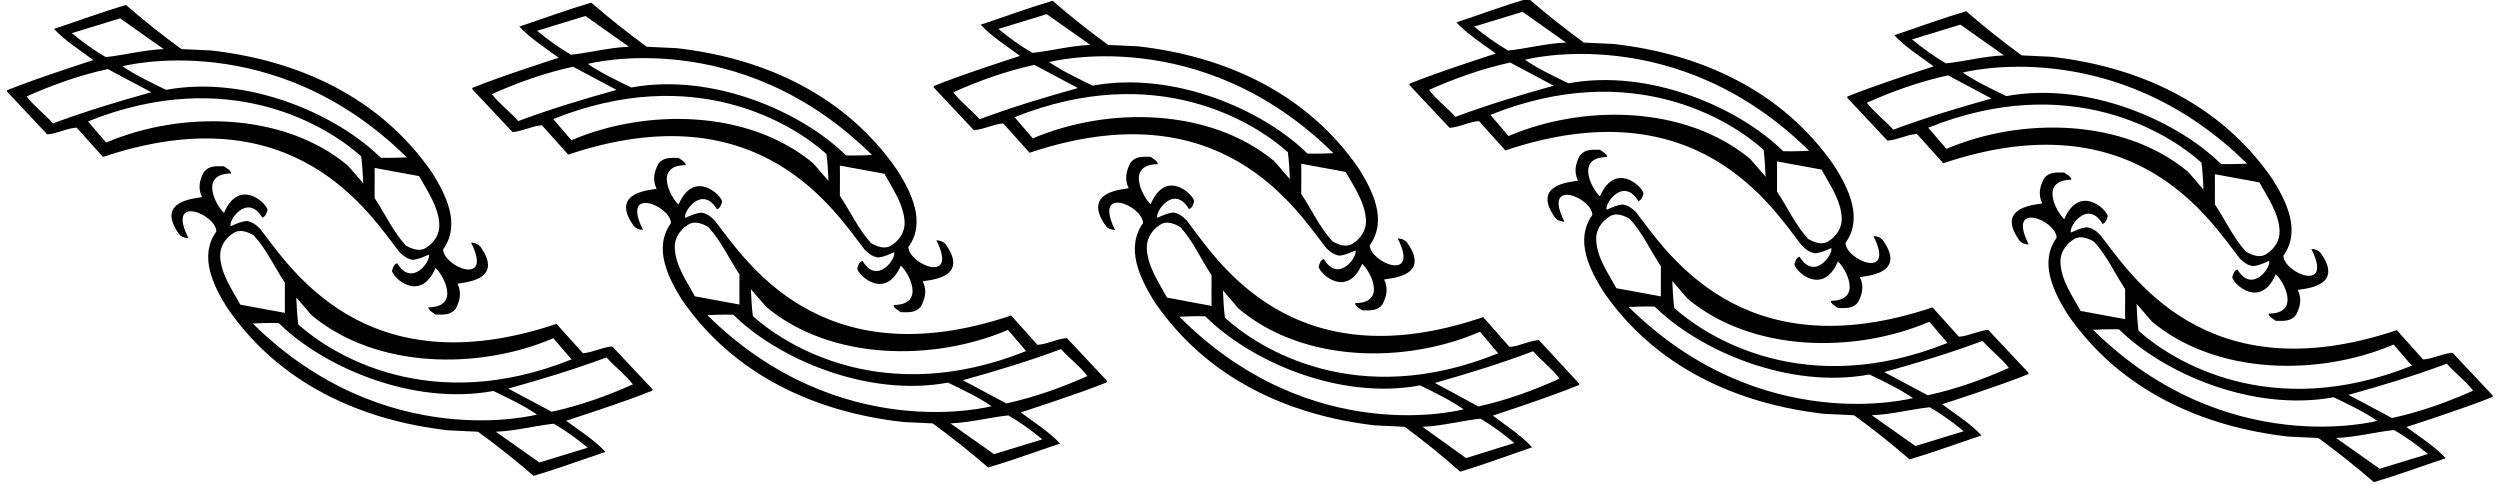 <?xml version="1.0" encoding="UTF-8"?>
<svg xmlns="http://www.w3.org/2000/svg" xmlns:xlink="http://www.w3.org/1999/xlink" width="501pt" height="97pt" viewBox="0 0 501 97" version="1.1">
<g id="surface1">
<path style=" stroke:none;fill-rule:nonzero;fill:rgb(0%,0%,0%);fill-opacity:1;" d="M 201.047 24.73 L 206.332 30.613 C 244.785 17.695 259.809 42.102 265.773 49.707 C 266.574 50.508 267.414 51.109 268.453 51.227 C 269.617 51.109 270.617 50.629 271.617 50.188 C 272.219 51.188 268.336 56.949 265.293 51.91 C 264.613 52.109 264.414 52.871 264.254 53.469 C 264.531 54.914 269.93 59.906 272.98 52.871 C 274.461 54.109 278.121 60.703 271.539 60.758 C 271.578 61.398 272.457 61.797 272.98 62.195 C 274.5 62.195 275.941 62.398 277.02 61.035 C 277.863 59.434 278.262 57.793 277.383 56.031 C 277.82 55.754 286.996 55.699 282.023 48.668 C 281.566 48.02 280.746 47.785 280.102 47.785 C 284.605 56.723 274.594 52.625 274.5 49.148 C 278.102 44.145 275.059 38.18 272.297 33.777 C 261.812 18.527 245.359 11.242 228.027 9.281 L 222.062 9 C 218.262 6.238 214.539 3.277 210.934 0.152 C 206.051 1.594 201.328 3.355 196.523 4.957 C 198.766 7.359 201.73 9.199 204.41 11.203 C 204.41 11.203 192.562 15.004 187.117 17.246 L 187.117 17.527 L 195.164 26.094 C 197.246 25.93 198.969 24.891 201.047 24.73 Z M 255.406 32.336 C 242.477 21.57 221.984 21.328 206.973 27.734 L 203.328 23.488 C 231.699 12.121 251.402 24.492 258.09 30.496 C 258.328 32.258 258.41 34.297 258.488 35.898 Z M 273.738 44.062 C 273.859 46.066 272.699 47.828 271.059 48.828 C 269.777 49.668 268.176 49.027 267.016 48.348 C 264.414 45.504 262.891 42.023 260.77 38.859 C 260.809 36.738 260.77 32.816 260.77 32.816 L 269.695 34.457 C 271.34 37.461 273.539 40.504 273.738 44.062 Z M 267.215 30.695 C 267.215 30.695 263.773 30.855 262.012 30.773 C 253.125 22.008 235.227 14.168 218.98 17.164 C 216.02 15.723 212.938 14.281 210.254 12.441 C 210.254 12.441 240.574 4.387 267.215 30.695 Z M 200.09 5.797 L 209.773 2.836 L 218.5 9 C 214.496 9.16 210.695 10.199 206.891 10.602 C 204.531 9.238 202.211 7.559 200.09 5.797 Z M 191.039 18.484 C 196.246 16.164 201.609 14.242 207.293 13.004 L 216.02 17.645 C 209.375 19.488 202.77 21.488 196.324 23.891 C 194.562 21.93 192.48 20.406 191.039 18.484 "/>
<path style=" stroke:none;fill-rule:nonzero;fill:rgb(0%,0%,0%);fill-opacity:1;" d="M 108.59 25.098 L 113.871 30.984 C 152.324 18.066 167.352 42.469 173.316 50.078 C 174.113 50.875 174.953 51.477 175.996 51.598 C 177.156 51.477 178.156 50.996 179.16 50.555 C 179.758 51.555 175.879 57.316 172.836 52.277 C 172.152 52.477 171.953 53.238 171.793 53.84 C 172.074 55.281 177.469 60.273 180.52 53.238 C 182 54.48 185.66 61.07 179.078 61.125 C 179.117 61.766 180 62.164 180.52 62.566 C 182.039 62.566 183.48 62.766 184.562 61.406 C 185.402 59.801 185.805 58.16 184.922 56.402 C 185.363 56.121 194.535 56.066 189.566 49.035 C 189.105 48.387 188.285 48.156 187.645 48.156 C 192.148 57.09 182.137 52.992 182.039 49.516 C 185.645 44.512 182.602 38.547 179.84 34.145 C 169.352 18.895 152.902 11.609 135.566 9.648 L 129.605 9.367 C 125.801 6.605 122.078 3.645 118.477 0.523 C 113.594 1.965 108.871 3.723 104.066 5.324 C 106.309 7.727 109.27 9.57 111.953 11.57 C 111.953 11.57 100.105 15.371 94.66 17.613 L 94.66 17.895 L 102.703 26.461 C 104.785 26.301 106.508 25.258 108.59 25.098 Z M 162.949 32.703 C 150.02 21.938 129.523 21.695 114.516 28.102 L 110.871 23.859 C 139.242 12.488 158.945 24.859 165.629 30.863 C 165.871 32.625 165.949 34.664 166.027 36.266 Z M 181.281 44.434 C 181.398 46.434 180.238 48.195 178.598 49.195 C 177.316 50.035 175.715 49.395 174.555 48.715 C 171.953 45.871 170.434 42.391 168.312 39.227 C 168.352 37.105 168.312 33.184 168.312 33.184 L 177.238 34.824 C 178.879 37.828 181.078 40.871 181.281 44.434 Z M 174.754 31.062 C 174.754 31.062 171.312 31.223 169.551 31.145 C 160.664 22.379 142.77 14.535 126.52 17.535 C 123.559 16.094 120.477 14.652 117.797 12.809 C 117.797 12.809 148.117 4.754 174.754 31.062 Z M 107.629 6.164 L 117.316 3.203 L 126.043 9.367 C 122.039 9.527 118.234 10.57 114.434 10.969 C 112.07 9.609 109.75 7.926 107.629 6.164 Z M 98.582 18.855 C 103.785 16.531 109.148 14.613 114.836 13.371 L 123.559 18.016 C 116.914 19.855 110.312 21.855 103.867 24.258 C 102.105 22.297 100.023 20.777 98.582 18.855 "/>
<path style=" stroke:none;fill-rule:nonzero;fill:rgb(0%,0%,0%);fill-opacity:1;" d="M 384.137 26.828 L 389.422 32.715 C 427.871 19.793 442.898 44.203 448.863 51.805 C 449.664 52.605 450.504 53.207 451.547 53.328 C 452.703 53.207 453.707 52.727 454.707 52.285 C 455.309 53.285 451.426 59.047 448.383 54.008 C 447.699 54.207 447.5 54.969 447.34 55.57 C 447.621 57.012 453.02 62.004 456.066 54.969 C 457.551 56.211 461.211 62.801 454.629 62.855 C 454.664 63.492 455.547 63.895 456.066 64.293 C 457.59 64.293 459.031 64.496 460.109 63.133 C 460.949 61.531 461.352 59.891 460.473 58.129 C 460.91 57.852 470.086 57.793 465.113 50.766 C 464.656 50.117 463.832 49.887 463.191 49.887 C 467.695 58.82 457.684 54.723 457.59 51.246 C 461.191 46.242 458.148 40.277 455.387 35.875 C 444.898 20.625 428.449 13.34 411.117 11.379 L 405.152 11.098 C 401.348 8.336 397.625 5.375 394.023 2.25 C 389.141 3.691 384.418 5.453 379.613 7.055 C 381.855 9.457 384.816 11.297 387.5 13.301 C 387.5 13.301 375.652 17.102 370.207 19.344 L 370.207 19.625 L 378.254 28.191 C 380.336 28.031 382.055 26.988 384.137 26.828 Z M 438.496 34.434 C 425.566 23.664 405.07 23.426 390.062 29.832 L 386.418 25.59 C 414.789 14.219 434.492 26.59 441.176 32.594 C 441.418 34.352 441.496 36.395 441.578 37.996 Z M 456.828 46.16 C 456.945 48.164 455.785 49.926 454.145 50.926 C 452.863 51.766 451.266 51.125 450.105 50.445 C 447.5 47.602 445.98 44.121 443.859 40.957 C 443.898 38.836 443.859 34.914 443.859 34.914 L 452.785 36.555 C 454.426 39.559 456.629 42.602 456.828 46.16 Z M 450.305 32.793 C 450.305 32.793 446.859 32.953 445.102 32.871 C 436.215 24.105 418.316 16.266 402.07 19.262 C 399.105 17.824 396.023 16.383 393.344 14.539 C 393.344 14.539 423.664 6.484 450.305 32.793 Z M 383.176 7.895 L 392.863 4.934 L 401.59 11.098 C 397.586 11.258 393.781 12.297 389.98 12.699 C 387.617 11.34 385.297 9.656 383.176 7.895 Z M 374.129 20.586 C 379.336 18.262 384.695 16.344 390.383 15.102 L 399.105 19.742 C 392.465 21.586 385.859 23.586 379.414 25.988 C 377.652 24.027 375.57 22.508 374.129 20.586 "/>
<path style=" stroke:none;fill-rule:nonzero;fill:rgb(0%,0%,0%);fill-opacity:1;" d="M 296.387 24.262 L 301.672 30.145 C 340.125 17.227 355.148 41.633 361.113 49.238 C 361.914 50.035 362.754 50.637 363.797 50.758 C 364.957 50.637 365.957 50.156 366.957 49.719 C 367.559 50.719 363.676 56.477 360.633 51.438 C 359.953 51.641 359.754 52.398 359.594 53 C 359.871 54.441 365.27 59.438 368.316 52.398 C 369.801 53.641 373.461 60.23 366.879 60.285 C 366.918 60.926 367.797 61.324 368.316 61.727 C 369.84 61.727 371.281 61.926 372.359 60.566 C 373.199 58.965 373.602 57.324 372.723 55.562 C 373.16 55.281 382.336 55.227 377.363 48.195 C 376.906 47.547 376.086 47.316 375.441 47.316 C 379.945 56.25 369.934 52.152 369.84 48.676 C 373.441 43.672 370.398 37.711 367.637 33.305 C 357.152 18.055 340.699 10.77 323.367 8.809 L 317.402 8.531 C 313.602 5.766 309.879 2.805 306.273 -0.316 C 301.391 1.125 296.668 2.887 291.863 4.484 C 294.105 6.887 297.066 8.73 299.75 10.73 C 299.75 10.73 287.902 14.531 282.457 16.773 L 282.457 17.055 L 290.504 25.621 C 292.586 25.461 294.309 24.418 296.387 24.262 Z M 350.746 31.863 C 337.816 21.098 317.32 20.855 302.312 27.262 L 298.672 23.02 C 327.039 11.652 346.742 24.02 353.426 30.023 C 353.668 31.785 353.746 33.828 353.828 35.426 Z M 369.078 43.594 C 369.199 45.594 368.039 47.355 366.395 48.355 C 365.117 49.195 363.516 48.555 362.355 47.875 C 359.754 45.035 358.23 41.551 356.109 38.391 C 356.148 36.27 356.109 32.344 356.109 32.344 L 365.035 33.988 C 366.68 36.988 368.879 40.031 369.078 43.594 Z M 362.555 30.223 C 362.555 30.223 359.113 30.383 357.352 30.305 C 348.465 21.539 330.566 13.699 314.32 16.695 C 311.359 15.254 308.277 13.812 305.594 11.973 C 305.594 11.973 335.914 3.914 362.555 30.223 Z M 295.426 5.328 L 305.113 2.363 L 313.84 8.531 C 309.84 8.688 306.035 9.73 302.23 10.129 C 299.871 8.77 297.551 7.09 295.426 5.328 Z M 286.383 18.016 C 291.586 15.695 296.949 13.773 302.633 12.531 L 311.359 17.176 C 304.715 19.016 298.109 21.02 291.664 23.418 C 289.902 21.457 287.82 19.938 286.383 18.016 "/>
<path style=" stroke:none;fill-rule:nonzero;fill:rgb(0%,0%,0%);fill-opacity:1;" d="M 302.516 69.531 L 297.23 63.547 C 258.781 76.684 243.754 51.867 237.789 44.133 C 236.988 43.316 236.148 42.707 235.109 42.586 C 233.949 42.707 232.945 43.195 231.945 43.645 C 231.348 42.625 235.23 36.77 238.27 41.895 C 238.953 41.691 239.152 40.914 239.312 40.305 C 239.031 38.84 233.637 33.762 230.586 40.914 C 229.105 39.656 225.445 32.949 232.027 32.898 C 231.988 32.246 231.105 31.84 230.586 31.43 C 229.066 31.43 227.621 31.227 226.543 32.613 C 225.703 34.238 225.301 35.91 226.184 37.699 C 225.742 37.984 216.57 38.043 221.539 45.191 C 221.996 45.848 222.82 46.086 223.461 46.086 C 218.961 37 228.969 41.164 229.066 44.703 C 225.465 49.789 228.504 55.855 231.266 60.332 C 241.754 75.84 258.203 83.25 275.535 85.242 L 281.504 85.527 C 285.305 88.336 289.027 91.348 292.629 94.523 C 297.512 93.059 302.234 91.27 307.039 89.641 C 304.797 87.199 301.836 85.324 299.152 83.289 C 299.152 83.289 311.004 79.422 316.445 77.145 L 316.445 76.859 L 308.398 68.148 C 306.316 68.312 304.598 69.367 302.516 69.531 Z M 248.156 61.797 C 261.09 72.746 281.582 72.992 296.594 66.48 L 300.234 70.793 C 271.863 82.352 252.16 69.777 245.477 63.672 C 245.234 61.879 245.156 59.805 245.074 58.176 Z M 229.824 49.871 C 229.703 47.836 230.867 46.043 232.508 45.027 C 233.789 44.172 235.391 44.824 236.551 45.516 C 239.152 48.406 240.672 51.949 242.797 55.164 C 242.754 57.32 242.797 61.309 242.797 61.309 L 233.867 59.641 C 232.227 56.59 230.023 53.492 229.824 49.871 Z M 236.352 63.469 C 236.352 63.469 239.793 63.305 241.555 63.387 C 250.438 72.301 268.336 80.273 284.586 77.227 C 287.547 78.691 290.629 80.156 293.309 82.027 C 293.309 82.027 262.988 90.219 236.352 63.469 Z M 303.477 88.785 L 293.789 91.797 L 285.062 85.527 C 289.066 85.367 292.871 84.309 296.672 83.898 C 299.035 85.285 301.355 86.992 303.477 88.785 Z M 312.523 75.883 C 307.32 78.242 301.953 80.195 296.27 81.457 L 287.547 76.734 C 294.191 74.863 300.797 72.828 307.238 70.387 C 309 72.383 311.082 73.926 312.523 75.883 "/>
<path style=" stroke:none;fill-rule:nonzero;fill:rgb(0%,0%,0%);fill-opacity:1;" d="M 392.566 67.484 L 387.281 61.598 C 348.828 74.516 333.805 50.109 327.84 42.504 C 327.039 41.703 326.199 41.105 325.16 40.984 C 323.996 41.105 322.996 41.586 321.996 42.027 C 321.395 41.023 325.277 35.266 328.32 40.305 C 329.004 40.102 329.203 39.344 329.363 38.742 C 329.078 37.301 323.684 32.305 320.637 39.344 C 319.152 38.102 315.492 31.512 322.074 31.457 C 322.035 30.816 321.156 30.418 320.637 30.016 C 319.113 30.016 317.672 29.816 316.594 31.176 C 315.754 32.777 315.352 34.418 316.23 36.18 C 315.793 36.461 306.617 36.516 311.59 43.547 C 312.047 44.195 312.871 44.426 313.512 44.426 C 309.008 35.492 319.02 39.59 319.113 43.066 C 315.512 48.07 318.555 54.035 321.316 58.438 C 331.805 73.688 348.254 80.973 365.586 82.934 L 371.551 83.215 C 375.355 85.977 379.074 88.941 382.68 92.062 C 387.562 90.621 392.285 88.859 397.09 87.258 C 394.848 84.855 391.887 83.016 389.203 81.012 C 389.203 81.012 401.051 77.211 406.496 74.969 L 406.496 74.688 L 398.449 66.121 C 396.367 66.281 394.648 67.324 392.566 67.484 Z M 338.207 59.879 C 351.137 70.645 371.633 70.887 386.645 64.48 L 390.285 68.723 C 361.914 80.094 342.211 67.723 335.527 61.719 C 335.285 59.957 335.203 57.914 335.129 56.316 Z M 319.875 48.148 C 319.754 46.148 320.914 44.387 322.559 43.387 C 323.84 42.543 325.438 43.184 326.602 43.867 C 329.203 46.707 330.723 50.191 332.844 53.352 C 332.805 55.473 332.844 59.398 332.844 59.398 L 323.918 57.758 C 322.277 54.754 320.074 51.711 319.875 48.148 Z M 326.398 61.52 C 326.398 61.52 329.844 61.359 331.602 61.438 C 340.488 70.203 358.387 78.047 374.633 75.047 C 377.598 76.488 380.676 77.934 383.359 79.773 C 383.359 79.773 353.039 87.832 326.398 61.52 Z M 393.527 86.418 L 383.84 89.379 L 375.113 83.215 C 379.117 83.055 382.918 82.016 386.723 81.613 C 389.082 82.973 391.406 84.656 393.527 86.418 Z M 402.574 73.727 C 397.371 76.051 392.004 77.973 386.32 79.211 L 377.598 74.566 C 384.238 72.727 390.848 70.727 397.289 68.324 C 399.051 70.285 401.133 71.805 402.574 73.727 "/>
<path style=" stroke:none;fill-rule:nonzero;fill:rgb(0%,0%,0%);fill-opacity:1;" d="M 499.535 79.25 L 491.488 70.684 C 489.406 70.844 487.688 71.887 485.605 72.047 L 480.32 66.16 C 441.867 79.078 426.844 54.672 420.879 47.066 C 420.078 46.27 419.238 45.668 418.199 45.547 C 417.035 45.668 416.035 46.148 415.035 46.59 C 414.434 45.586 418.316 39.828 421.359 44.867 C 422.039 44.664 422.238 43.906 422.398 43.305 C 422.121 41.863 416.727 36.867 413.676 43.906 C 412.195 42.664 408.531 36.074 415.113 36.02 C 415.074 35.379 414.195 34.98 413.676 34.578 C 412.152 34.578 410.711 34.379 409.633 35.738 C 408.789 37.34 408.391 38.98 409.27 40.742 C 408.832 41.023 399.656 41.078 404.629 48.109 C 405.09 48.758 405.91 48.988 406.551 48.988 C 402.047 40.055 412.059 44.152 412.152 47.629 C 408.551 52.633 411.594 58.598 414.355 63 C 424.844 78.25 441.293 85.535 458.625 87.496 L 464.59 87.773 C 468.395 90.539 472.113 93.5 475.719 96.621 C 480.602 95.18 485.324 93.422 490.129 91.82 C 487.887 89.418 484.926 87.574 482.242 85.574 C 482.242 85.574 494.09 81.773 499.535 79.531 Z M 431.246 64.441 C 444.176 75.207 464.672 75.449 479.684 69.043 L 483.324 73.285 C 454.953 84.656 435.25 72.285 428.562 66.281 C 428.324 64.52 428.242 62.477 428.164 60.879 Z M 412.914 52.711 C 412.793 50.711 413.953 48.949 415.598 47.949 C 416.875 47.109 418.477 47.746 419.641 48.43 C 422.238 51.273 423.762 54.754 425.883 57.914 C 425.844 60.039 425.883 63.961 425.883 63.961 L 416.957 62.32 C 415.316 59.316 413.113 56.273 412.914 52.711 Z M 419.438 66.082 C 419.438 66.082 422.883 65.922 424.645 66 C 433.527 74.766 451.426 82.605 467.672 79.609 C 470.637 81.051 473.719 82.492 476.398 84.336 C 476.398 84.336 446.078 92.391 419.438 66.082 Z M 486.566 90.98 L 476.879 93.938 L 468.152 87.773 C 472.156 87.613 475.957 86.574 479.762 86.176 C 482.121 87.535 484.445 89.219 486.566 90.98 Z M 479.359 83.773 L 470.637 79.129 C 477.277 77.289 483.883 75.289 490.328 72.887 C 492.09 74.848 494.172 76.367 495.609 78.289 C 490.41 80.613 485.043 82.531 479.359 83.773 "/>
<path style=" stroke:none;fill-rule:nonzero;fill:rgb(0%,0%,0%);fill-opacity:1;" d="M 207.914 69.113 L 202.633 63.23 C 164.18 76.148 149.152 51.742 143.188 44.137 C 142.391 43.336 141.547 42.734 140.508 42.617 C 139.348 42.734 138.348 43.219 137.344 43.656 C 136.746 42.656 140.629 36.898 143.672 41.938 C 144.352 41.734 144.551 40.977 144.711 40.375 C 144.43 38.934 139.035 33.938 135.984 40.977 C 134.504 39.734 130.844 33.141 137.426 33.09 C 137.387 32.449 136.504 32.051 135.984 31.648 C 134.465 31.648 133.023 31.449 131.941 32.809 C 131.102 34.41 130.699 36.051 131.582 37.812 C 131.141 38.094 121.969 38.148 126.938 45.18 C 127.398 45.828 128.219 46.059 128.859 46.059 C 124.355 37.125 134.367 41.219 134.465 44.699 C 130.859 49.703 133.902 55.664 136.664 60.07 C 147.152 75.32 163.605 82.605 180.938 84.566 L 186.898 84.848 C 190.703 87.605 194.426 90.57 198.027 93.691 C 202.91 92.25 207.637 90.488 212.438 88.887 C 210.195 86.484 207.234 84.645 204.555 82.645 C 204.555 82.645 216.402 78.84 221.844 76.602 L 221.844 76.32 L 213.801 67.754 C 211.719 67.914 209.996 68.957 207.914 69.113 Z M 153.559 61.512 C 166.484 72.277 186.98 72.52 201.992 66.113 L 205.633 70.355 C 177.262 81.723 157.559 69.355 150.875 63.352 C 150.637 61.59 150.555 59.547 150.477 57.949 Z M 135.223 49.781 C 135.105 47.781 136.266 46.02 137.906 45.02 C 139.188 44.176 140.789 44.816 141.949 45.5 C 144.551 48.34 146.07 51.824 148.191 54.984 C 148.152 57.105 148.191 61.031 148.191 61.031 L 139.266 59.387 C 137.625 56.387 135.426 53.344 135.223 49.781 Z M 141.746 63.152 C 141.746 63.152 145.191 62.988 146.953 63.07 C 155.84 71.836 173.734 79.676 189.98 76.68 C 192.945 78.121 196.027 79.562 198.711 81.402 C 198.711 81.402 168.387 89.461 141.746 63.152 Z M 208.875 88.047 L 199.188 91.012 L 190.465 84.848 C 194.465 84.684 198.27 83.645 202.07 83.246 C 204.434 84.605 206.754 86.285 208.875 88.047 Z M 217.922 75.359 C 212.719 77.68 207.355 79.602 201.672 80.844 L 192.945 76.199 C 199.59 74.359 206.195 72.355 212.637 69.957 C 214.398 71.918 216.48 73.438 217.922 75.359 "/>
<path style=" stroke:none;fill-rule:nonzero;fill:rgb(0%,0%,0%);fill-opacity:1;" d="M 80.074 50.547 C 80.875 51.348 81.715 51.949 82.754 52.07 C 83.914 51.949 84.918 51.469 85.918 51.027 C 86.52 52.027 82.637 57.789 79.594 52.75 C 78.914 52.949 78.711 53.711 78.551 54.309 C 78.832 55.75 84.227 60.746 87.277 53.711 C 88.758 54.949 92.422 61.543 85.84 61.594 C 85.879 62.234 86.758 62.637 87.277 63.035 C 88.797 63.035 90.242 63.234 91.32 61.875 C 92.16 60.273 92.562 58.633 91.68 56.871 C 92.121 56.594 101.297 56.535 96.324 49.508 C 95.867 48.855 95.043 48.625 94.402 48.625 C 98.906 57.559 88.895 53.465 88.797 49.988 C 92.402 44.984 89.359 39.02 86.598 34.617 C 76.109 19.363 59.66 12.082 42.328 10.117 L 36.363 9.84 C 32.559 7.078 28.836 4.113 25.234 0.992 C 20.352 2.434 15.629 4.195 10.824 5.797 C 13.066 8.199 16.027 10.039 18.711 12.039 C 18.711 12.039 6.863 15.844 1.418 18.086 L 1.418 18.363 L 9.465 26.93 C 11.543 26.77 13.266 25.73 15.348 25.57 L 20.633 31.453 C 59.086 18.535 74.109 42.941 80.074 50.547 Z M 88.039 44.902 C 88.16 46.906 86.996 48.664 85.355 49.668 C 84.078 50.508 82.477 49.867 81.316 49.188 C 78.711 46.344 77.191 42.863 75.07 39.699 C 75.109 37.578 75.07 33.656 75.07 33.656 L 83.996 35.297 C 85.637 38.297 87.84 41.34 88.039 44.902 Z M 81.516 31.535 C 81.516 31.535 78.07 31.695 76.309 31.613 C 67.426 22.848 49.527 15.008 33.281 18.004 C 30.32 16.562 27.234 15.121 24.555 13.281 C 24.555 13.281 54.875 5.223 81.516 31.535 Z M 14.387 6.637 L 24.074 3.676 L 32.801 9.84 C 28.797 10 24.996 11.039 21.191 11.441 C 18.832 10.078 16.508 8.398 14.387 6.637 Z M 10.625 24.73 C 8.863 22.77 6.781 21.246 5.34 19.324 C 10.543 17.004 15.906 15.082 21.594 13.844 L 30.32 18.484 C 23.672 20.328 17.07 22.328 10.625 24.73 Z M 17.629 24.328 C 46 12.961 65.703 25.328 72.387 31.336 C 72.629 33.094 72.707 35.137 72.789 36.738 L 69.707 33.176 C 56.777 22.406 36.281 22.168 21.273 28.57 L 17.629 24.328 "/>
<path style=" stroke:none;fill-rule:nonzero;fill:rgb(0%,0%,0%);fill-opacity:1;" d="M 116.816 70.785 L 111.531 64.902 C 73.078 77.82 58.055 53.414 52.09 45.809 C 51.289 45.008 50.449 44.406 49.41 44.289 C 48.246 44.406 47.246 44.887 46.246 45.328 C 45.645 44.328 49.527 38.57 52.57 43.605 C 53.25 43.406 53.453 42.648 53.613 42.047 C 53.332 40.605 47.934 35.609 44.887 42.648 C 43.406 41.406 39.742 34.812 46.324 34.762 C 46.285 34.121 45.406 33.723 44.887 33.32 C 43.363 33.32 41.922 33.121 40.844 34.48 C 40.004 36.082 39.602 37.723 40.48 39.484 C 40.043 39.766 30.867 39.82 35.84 46.848 C 36.297 47.496 37.121 47.73 37.762 47.73 C 33.258 38.797 43.27 42.891 43.363 46.371 C 39.762 51.371 42.805 57.336 45.566 61.738 C 56.055 76.992 72.504 84.277 89.836 86.238 L 95.801 86.52 C 99.602 89.281 103.324 92.242 106.93 95.363 C 111.812 93.922 116.535 92.16 121.34 90.562 C 119.098 88.16 116.137 86.316 113.453 84.316 C 113.453 84.316 125.301 80.516 130.746 78.273 L 130.746 77.992 L 122.699 69.426 C 120.617 69.586 118.898 70.625 116.816 70.785 Z M 62.457 63.18 C 75.387 73.949 95.883 74.188 110.891 67.785 L 114.535 72.027 C 86.164 83.395 66.461 71.027 59.777 65.023 C 59.535 63.262 59.457 61.219 59.375 59.617 Z M 44.125 51.453 C 44.004 49.453 45.164 47.691 46.809 46.691 C 48.086 45.848 49.688 46.488 50.848 47.168 C 53.453 50.012 54.973 53.492 57.094 56.656 C 57.055 58.777 57.094 62.699 57.094 62.699 L 48.168 61.059 C 46.527 58.059 44.324 55.016 44.125 51.453 Z M 50.648 64.824 C 50.648 64.824 54.09 64.66 55.852 64.742 C 64.738 73.508 82.637 81.348 98.883 78.352 C 101.844 79.793 104.926 81.234 107.609 83.074 C 107.609 83.074 77.289 91.133 50.648 64.824 Z M 117.777 89.719 L 108.09 92.68 L 99.363 86.52 C 103.367 86.355 107.168 85.316 110.973 84.914 C 113.332 86.277 115.656 87.957 117.777 89.719 Z M 126.824 77.031 C 121.617 79.352 116.254 81.273 110.57 82.516 L 101.844 77.871 C 108.488 76.031 115.094 74.027 121.539 71.629 C 123.301 73.59 125.383 75.109 126.824 77.031 "/>
</g>
</svg>
